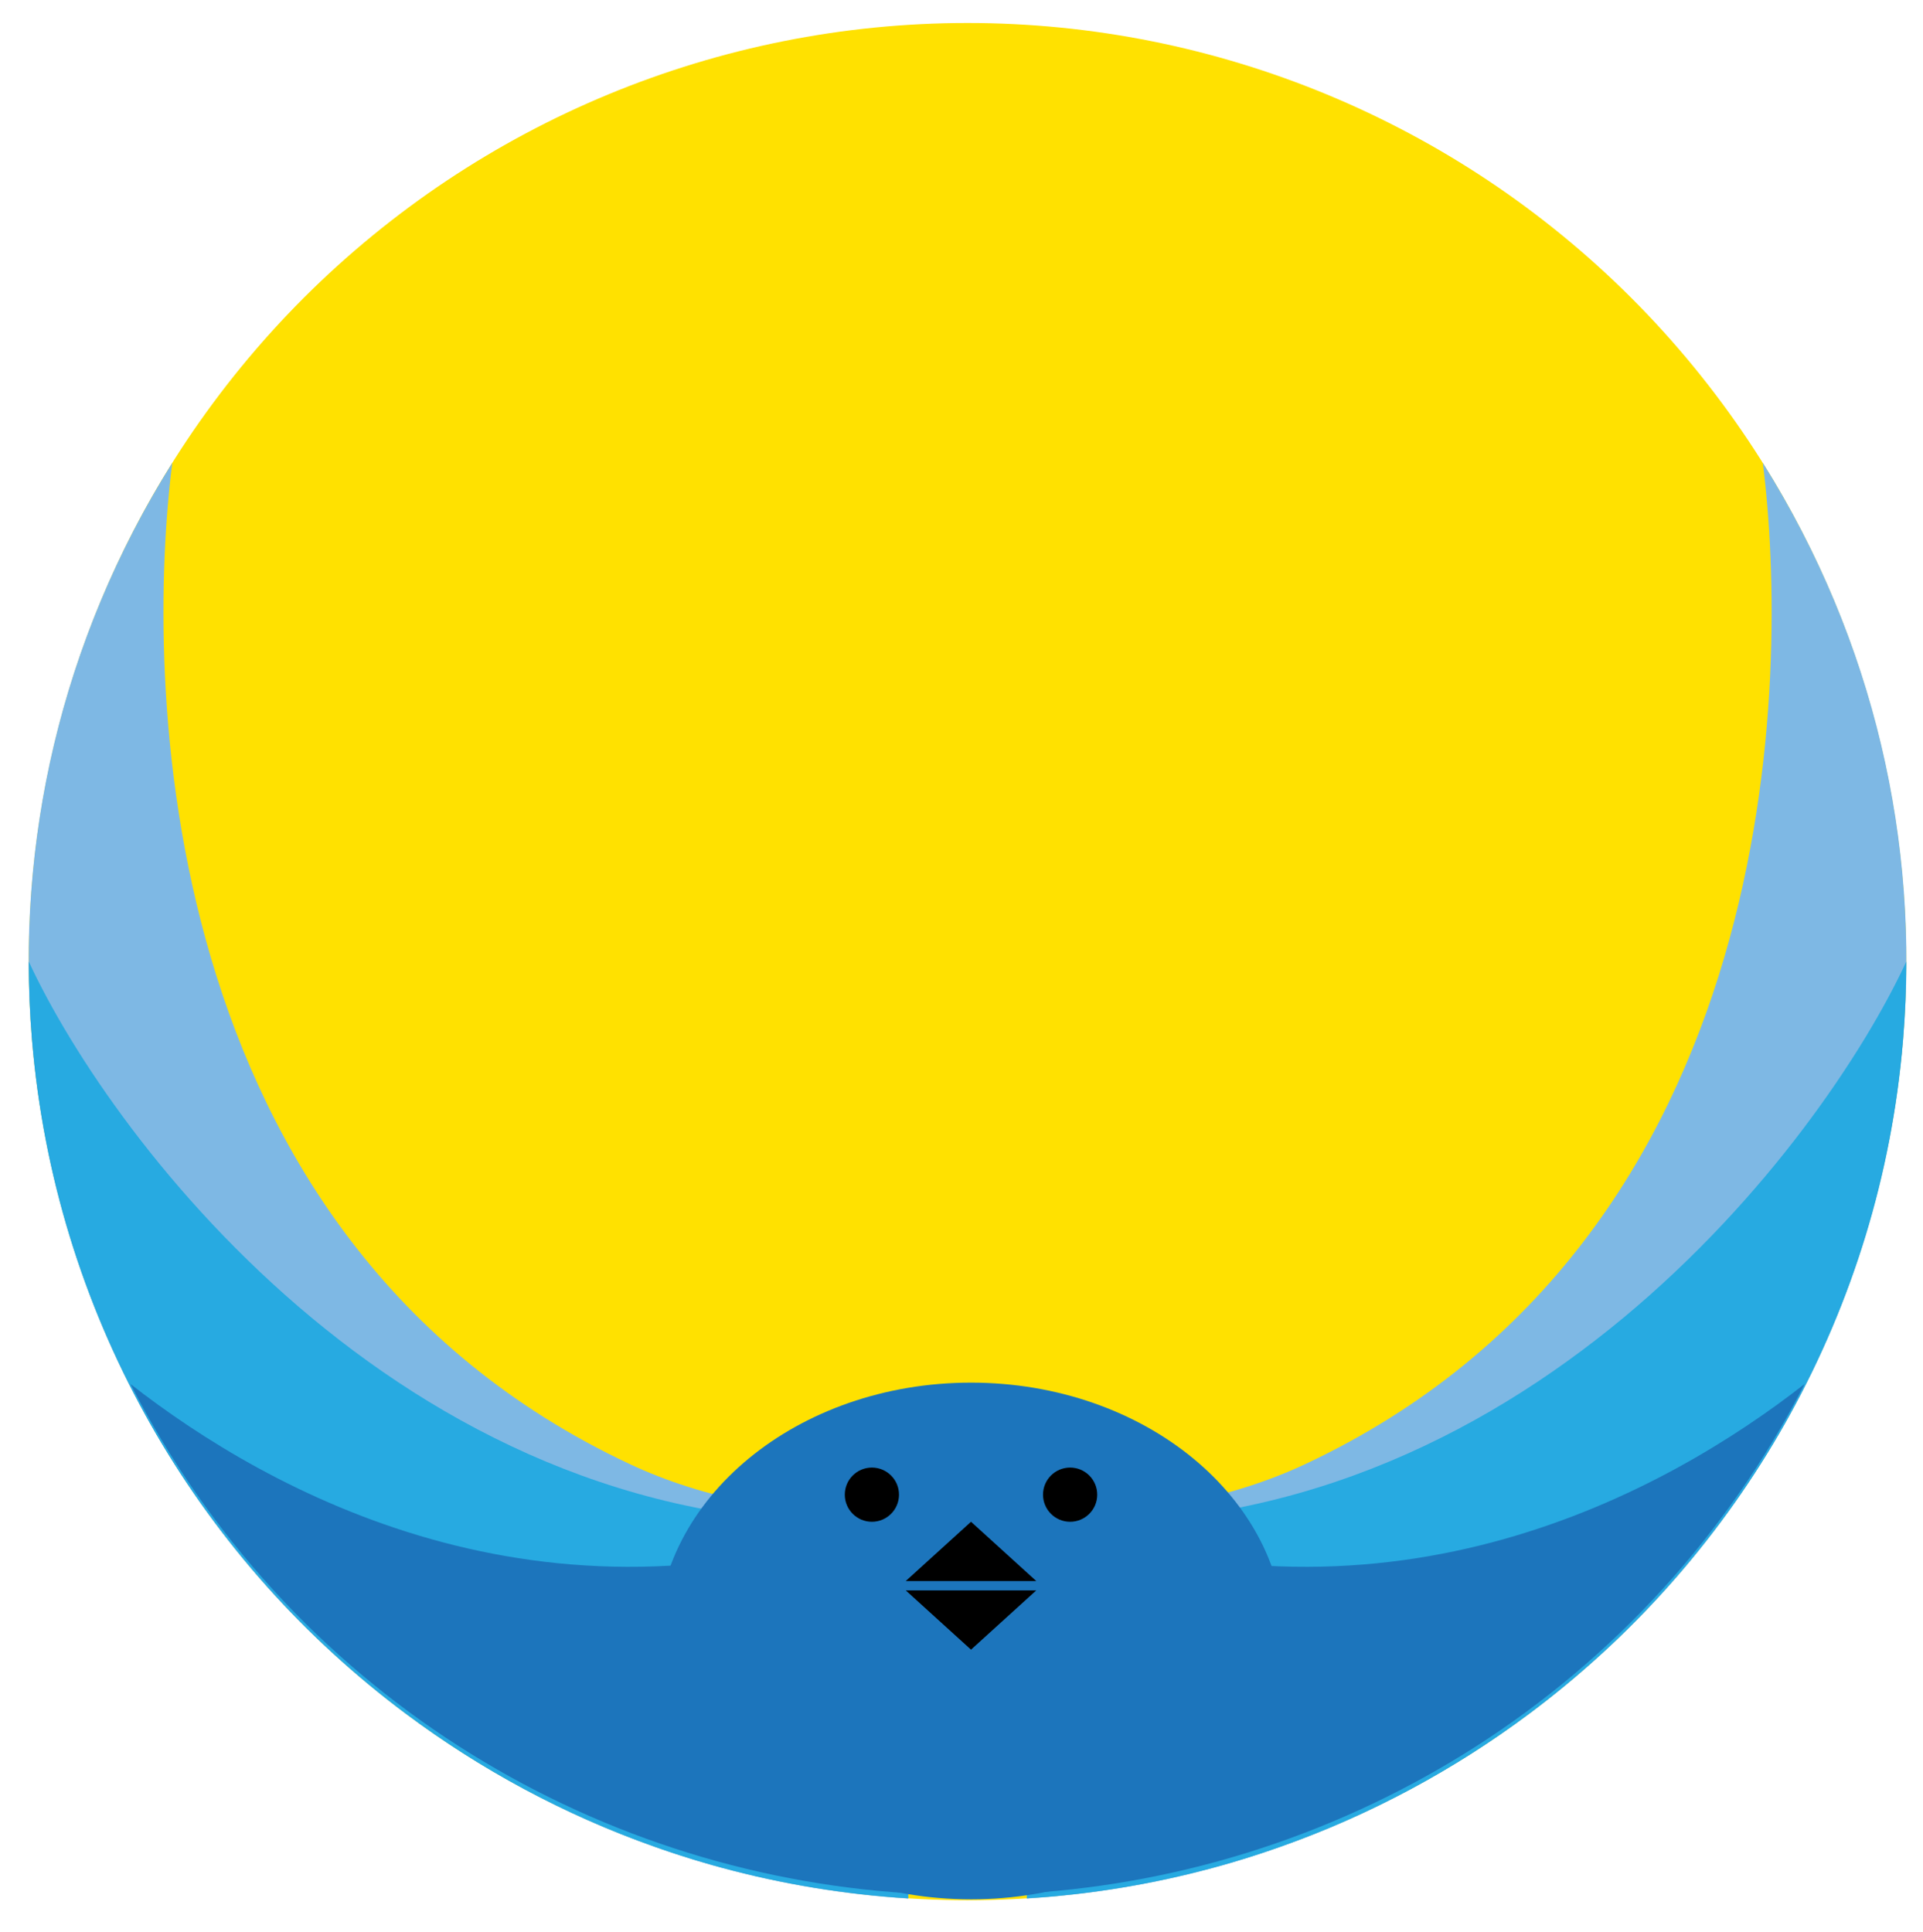 <?xml version="1.0" encoding="UTF-8"?>
<svg width="2045" height="2055" viewBox="0 0 2045 2055" xmlns="http://www.w3.org/2000/svg">
    <g id="808792file">
        <g id="Layer1"/>
        <g id="IsolationMode">
            <g id="Group">
                <path id="Path" fill="#ffe100" stroke="none" d="M 1734.801 316.83 C 1922.02 504.048 2027.198 757.971 2027.198 1022.738 C 2027.198 1287.505 1922.02 1541.427 1734.801 1728.646 C 1547.583 1915.864 1293.66 2021.042 1028.894 2021.042 C 764.127 2021.042 510.204 1915.864 322.986 1728.646 C 135.767 1541.427 30.589 1287.505 30.589 1022.738 C 30.589 757.971 135.767 504.048 322.986 316.83 C 510.204 129.612 764.127 24.433 1028.894 24.433 C 1293.66 24.433 1547.583 129.612 1734.801 316.83 Z"/>
                <path id="path1" fill="#7eb8e4" stroke="none" d="M 33.94 1104.92 C 34.02 1105.87 34.1 1106.82 34.18 1107.76 C 46.16 1246.65 87.05 1382.27 154.66 1505.08 C 155.41 1506.44 156.17 1507.8 156.93 1509.16 C 157.91 1510.92 158.89 1512.67 159.88 1514.42 C 224.46 1628.84 312.46 1731.8 422.05 1815.481 C 423.23 1816.38 424.4 1817.281 425.58 1818.161 C 427.26 1819.451 428.95 1820.731 430.65 1821.991 C 452.43 1838.251 475.04 1853.761 498.47 1868.461 C 562.07 1908.351 628.44 1940.201 696.38 1964.261 C 698.72 1965.091 701.07 1965.911 703.41 1966.721 C 705.56 1967.471 707.71 1968.201 709.87 1968.931 C 709.97 1968.961 710.07 1969.001 710.17 1969.032 C 712.61 1969.862 715.06 1970.672 717.51 1971.482 C 719.88 1972.261 722.26 1973.032 724.63 1973.792 C 724.64 1973.802 724.64 1973.802 724.65 1973.802 C 727.3 1974.653 729.95 1975.483 732.6 1976.312 C 733.681 1976.653 734.77 1976.983 735.85 1977.323 C 737.32 1977.772 738.78 1978.222 740.25 1978.663 C 741.17 1978.943 742.09 1979.223 743.01 1979.493 C 744.92 1980.062 746.83 1980.633 748.74 1981.193 C 751.03 1981.863 753.32 1982.522 755.62 1983.182 C 756.599 1983.462 757.58 1983.733 758.56 1984.012 C 760.41 1984.533 762.26 1985.052 764.12 1985.552 C 765.24 1985.863 766.37 1986.172 767.49 1986.472 C 832.91 2004.252 899.37 2015.102 965.86 2019.233 L 965.86 2019.083 L 965.86 2013.603 L 965.86 1616.673 C 968.32 1616.463 970.77 1616.223 973.22 1615.973 C 970.76 1615.913 968.3 1615.853 965.86 1615.784 C 959.84 1615.624 953.88 1615.424 947.95 1615.183 C 841.44 1610.883 748.92 1594.333 669.82 1557.213 C 158.9 1317.433 154.9 715.953 183.2 492.293 C 63.95 682.42 16.63 897.25 33.94 1104.92 Z"/>
                <path id="path2" fill="#27aae1" stroke="none" d="M 33.94 1104.92 C 34.02 1105.87 34.1 1106.82 34.18 1107.76 C 46.26 1250.94 88.55 1385.51 154.66 1505.08 C 155.41 1506.44 156.17 1507.8 156.93 1509.16 C 157.91 1510.92 158.89 1512.67 159.88 1514.42 C 226.31 1631.58 315.75 1733.981 422.05 1815.481 C 423.23 1816.38 424.4 1817.281 425.58 1818.161 C 427.26 1819.451 428.95 1820.731 430.65 1821.991 C 510.75 1882.051 600.18 1930.331 696.38 1964.261 C 698.72 1965.091 701.07 1965.911 703.41 1966.721 C 705.56 1967.471 707.71 1968.201 709.87 1968.931 C 709.97 1968.961 710.07 1969.001 710.17 1969.032 C 712.61 1969.862 715.06 1970.672 717.51 1971.482 C 719.88 1972.261 722.26 1973.032 724.63 1973.792 C 724.64 1973.802 724.64 1973.802 724.65 1973.802 C 727.3 1974.653 729.95 1975.483 732.6 1976.312 C 733.681 1976.653 734.77 1976.983 735.85 1977.323 C 737.32 1977.772 738.78 1978.222 740.25 1978.663 C 741.17 1978.943 742.09 1979.223 743.01 1979.493 C 744.92 1980.062 746.83 1980.633 748.74 1981.193 C 751.03 1981.863 753.32 1982.522 755.62 1983.182 C 756.599 1983.462 757.58 1983.733 758.56 1984.012 C 760.41 1984.533 762.26 1985.052 764.12 1985.552 C 765.24 1985.863 766.37 1986.172 767.49 1986.472 C 831.31 2003.743 897.65 2014.842 965.86 2019.082 L 965.86 1616.672 C 956.83 1617.492 947.8 1618.102 938.77 1618.512 C 440.43 1640.922 120.32 1216.132 30.61 1022.742 C 30.61 1050.41 31.74 1077.82 33.94 1104.92 Z"/>
                <path id="path3" fill="#1c75bc" stroke="none" d="M 947.95 1615.18 C 944.889 1616.31 941.82 1617.42 938.77 1618.51 C 577 1747.72 286.21 1587.2 138.82 1472.04 C 305.38 1797.32 625.81 1992.28 965.86 2013.6 L 965.86 1616.67 C 968.32 1616.46 970.77 1616.22 973.22 1615.97 C 970.76 1615.91 968.3 1615.85 965.86 1615.781 L 965.86 1608.341 C 959.87 1610.7 953.9 1612.98 947.95 1615.18 Z"/>
                <path id="path4" fill="#7eb8e4" stroke="none" d="M 1388.031 1557.21 C 1308.93 1594.33 1216.41 1610.88 1109.9 1615.18 C 1103.97 1615.42 1098.01 1615.62 1091.99 1615.781 C 1089.551 1615.85 1087.091 1615.911 1084.63 1615.97 C 1087.08 1616.22 1089.531 1616.46 1091.99 1616.67 L 1091.99 2013.6 L 1091.99 2019.08 L 1091.99 2019.23 C 1158.48 2015.099 1224.94 2004.25 1290.36 1986.469 C 1291.48 1986.169 1292.61 1985.86 1293.73 1985.549 C 1295.59 1985.049 1297.44 1984.529 1299.291 1984.009 C 1300.27 1983.73 1301.25 1983.459 1302.23 1983.179 C 1304.531 1982.519 1306.82 1981.86 1309.11 1981.19 C 1311.02 1980.629 1312.93 1980.059 1314.84 1979.49 C 1315.76 1979.219 1316.68 1978.94 1317.6 1978.66 C 1319.07 1978.22 1320.531 1977.769 1321.999 1977.32 C 1323.079 1976.98 1324.169 1976.65 1325.249 1976.309 C 1327.899 1975.48 1330.55 1974.65 1333.2 1973.799 C 1333.21 1973.799 1333.21 1973.799 1333.22 1973.789 C 1335.59 1973.029 1337.97 1972.259 1340.34 1971.479 C 1342.79 1970.668 1345.239 1969.859 1347.68 1969.029 C 1347.781 1968.999 1347.88 1968.959 1347.98 1968.928 C 1350.14 1968.199 1352.291 1967.468 1354.44 1966.718 C 1356.781 1965.908 1359.13 1965.088 1361.47 1964.258 C 1429.409 1940.198 1495.781 1908.348 1559.38 1868.458 C 1582.81 1853.758 1605.419 1838.248 1627.2 1821.988 C 1628.899 1820.728 1630.59 1819.448 1632.269 1818.158 C 1633.45 1817.278 1634.62 1816.378 1635.799 1815.478 C 1745.389 1731.797 1833.389 1628.837 1897.969 1514.417 C 1898.959 1512.667 1899.939 1510.917 1900.918 1509.157 C 1901.679 1507.797 1902.439 1506.437 1903.189 1505.077 C 1970.799 1382.266 2011.689 1246.647 2023.668 1107.757 C 2023.748 1106.817 2023.828 1105.867 2023.908 1104.917 C 2041.219 897.247 1993.898 682.417 1874.648 492.287 C 1902.951 715.95 1898.951 1317.43 1388.031 1557.21 Z"/>
                <path id="path5" fill="#27aae1" stroke="none" d="M 1293.73 1985.55 C 1295.59 1985.05 1297.44 1984.53 1299.291 1984.01 C 1300.27 1983.731 1301.25 1983.46 1302.23 1983.18 C 1304.531 1982.52 1306.82 1981.861 1309.11 1981.191 C 1311.02 1980.63 1312.93 1980.06 1314.84 1979.491 C 1315.76 1979.22 1316.68 1978.941 1317.6 1978.661 C 1319.07 1978.221 1320.531 1977.77 1321.999 1977.321 C 1323.079 1976.981 1324.169 1976.651 1325.249 1976.31 C 1327.899 1975.481 1330.55 1974.651 1333.2 1973.8 C 1333.21 1973.8 1333.21 1973.8 1333.22 1973.79 C 1335.59 1973.03 1337.97 1972.26 1340.34 1971.48 C 1342.79 1970.669 1345.239 1969.86 1347.68 1969.03 C 1347.781 1969 1347.88 1968.96 1347.98 1968.929 C 1350.14 1968.2 1352.291 1967.469 1354.44 1966.719 C 1356.781 1965.909 1359.13 1965.089 1361.47 1964.259 C 1457.669 1930.329 1547.1 1882.049 1627.2 1821.989 C 1628.899 1820.729 1630.59 1819.449 1632.269 1818.159 C 1633.45 1817.279 1634.62 1816.379 1635.799 1815.479 C 1742.099 1733.979 1831.539 1631.579 1897.969 1514.418 C 1898.959 1512.668 1899.939 1510.918 1900.918 1509.158 C 1901.679 1507.798 1902.439 1506.438 1903.189 1505.078 C 1969.299 1385.508 2011.589 1250.938 2023.668 1107.758 C 2023.748 1106.818 2023.828 1105.868 2023.908 1104.918 C 2026.108 1077.818 2027.238 1050.408 2027.238 1022.738 C 1937.529 1216.128 1617.418 1640.918 1119.078 1618.508 C 1110.049 1618.098 1101.018 1617.488 1091.988 1616.668 L 1091.988 2019.078 C 1160.199 2014.838 1226.539 2003.738 1290.358 1986.468 C 1291.48 1986.17 1292.61 1985.86 1293.73 1985.55 Z"/>
                <path id="path6" fill="#1c75bc" stroke="none" d="M 1919.031 1472.04 C 1771.64 1587.2 1480.85 1747.72 1119.08 1618.51 C 1116.031 1617.42 1112.961 1616.31 1109.9 1615.18 C 1103.951 1612.981 1097.98 1610.701 1091.99 1608.34 L 1091.99 1615.78 C 1089.551 1615.849 1087.091 1615.91 1084.63 1615.969 C 1087.08 1616.219 1089.531 1616.459 1091.99 1616.669 L 1091.99 2013.599 C 1432.041 1992.28 1752.471 1797.32 1919.031 1472.04 Z"/>
                <path id="path7" fill="none" stroke="none" d="M 965.86 1616.67 C 968.32 1616.46 970.77 1616.22 973.22 1615.97 C 970.76 1615.91 968.3 1615.85 965.86 1615.781 L 965.86 1616.67 Z"/>
                <path id="path8" fill="#1c75bc" stroke="none" d="M 1366.538 1745.3 C 1366.538 1897.05 1217.034 2020.067 1032.611 2020.067 C 848.188 2020.067 698.684 1897.05 698.684 1745.3 C 698.684 1593.55 848.188 1470.533 1032.611 1470.533 C 1217.034 1470.533 1366.538 1593.55 1366.538 1745.3 Z"/>
                <g id="g1">
                    <g id="g2">
                        <path id="path9" fill="#000000" stroke="none" d="M 956.036 1589.684 C 956.036 1605.604 943.13 1618.51 927.21 1618.51 C 911.29 1618.51 898.384 1605.604 898.384 1589.684 C 898.384 1573.764 911.29 1560.858 927.21 1560.858 C 943.13 1560.858 956.036 1573.764 956.036 1589.684 Z"/>
                        <path id="path10" fill="#000000" stroke="none" d="M 1166.839 1589.684 C 1166.839 1605.604 1153.933 1618.51 1138.013 1618.51 C 1122.093 1618.51 1109.187 1605.604 1109.187 1589.684 C 1109.187 1573.764 1122.093 1560.858 1138.013 1560.858 C 1153.933 1560.858 1166.839 1573.764 1166.839 1589.684 Z"/>
                    </g>
                    <g id="g3">
                        <path id="path11" fill="#000000" stroke="none" d="M 1032.611 1618.51 L 963.238 1681.516 L 1101.984 1681.516 Z"/>
                        <path id="path12" fill="#000000" stroke="none" d="M 963.238 1691.516 L 1032.611 1754.521 L 1101.984 1691.516 Z"/>
                    </g>
                </g>
            </g>
        </g>
        <g id="Layer5"/>
    </g>
</svg>
